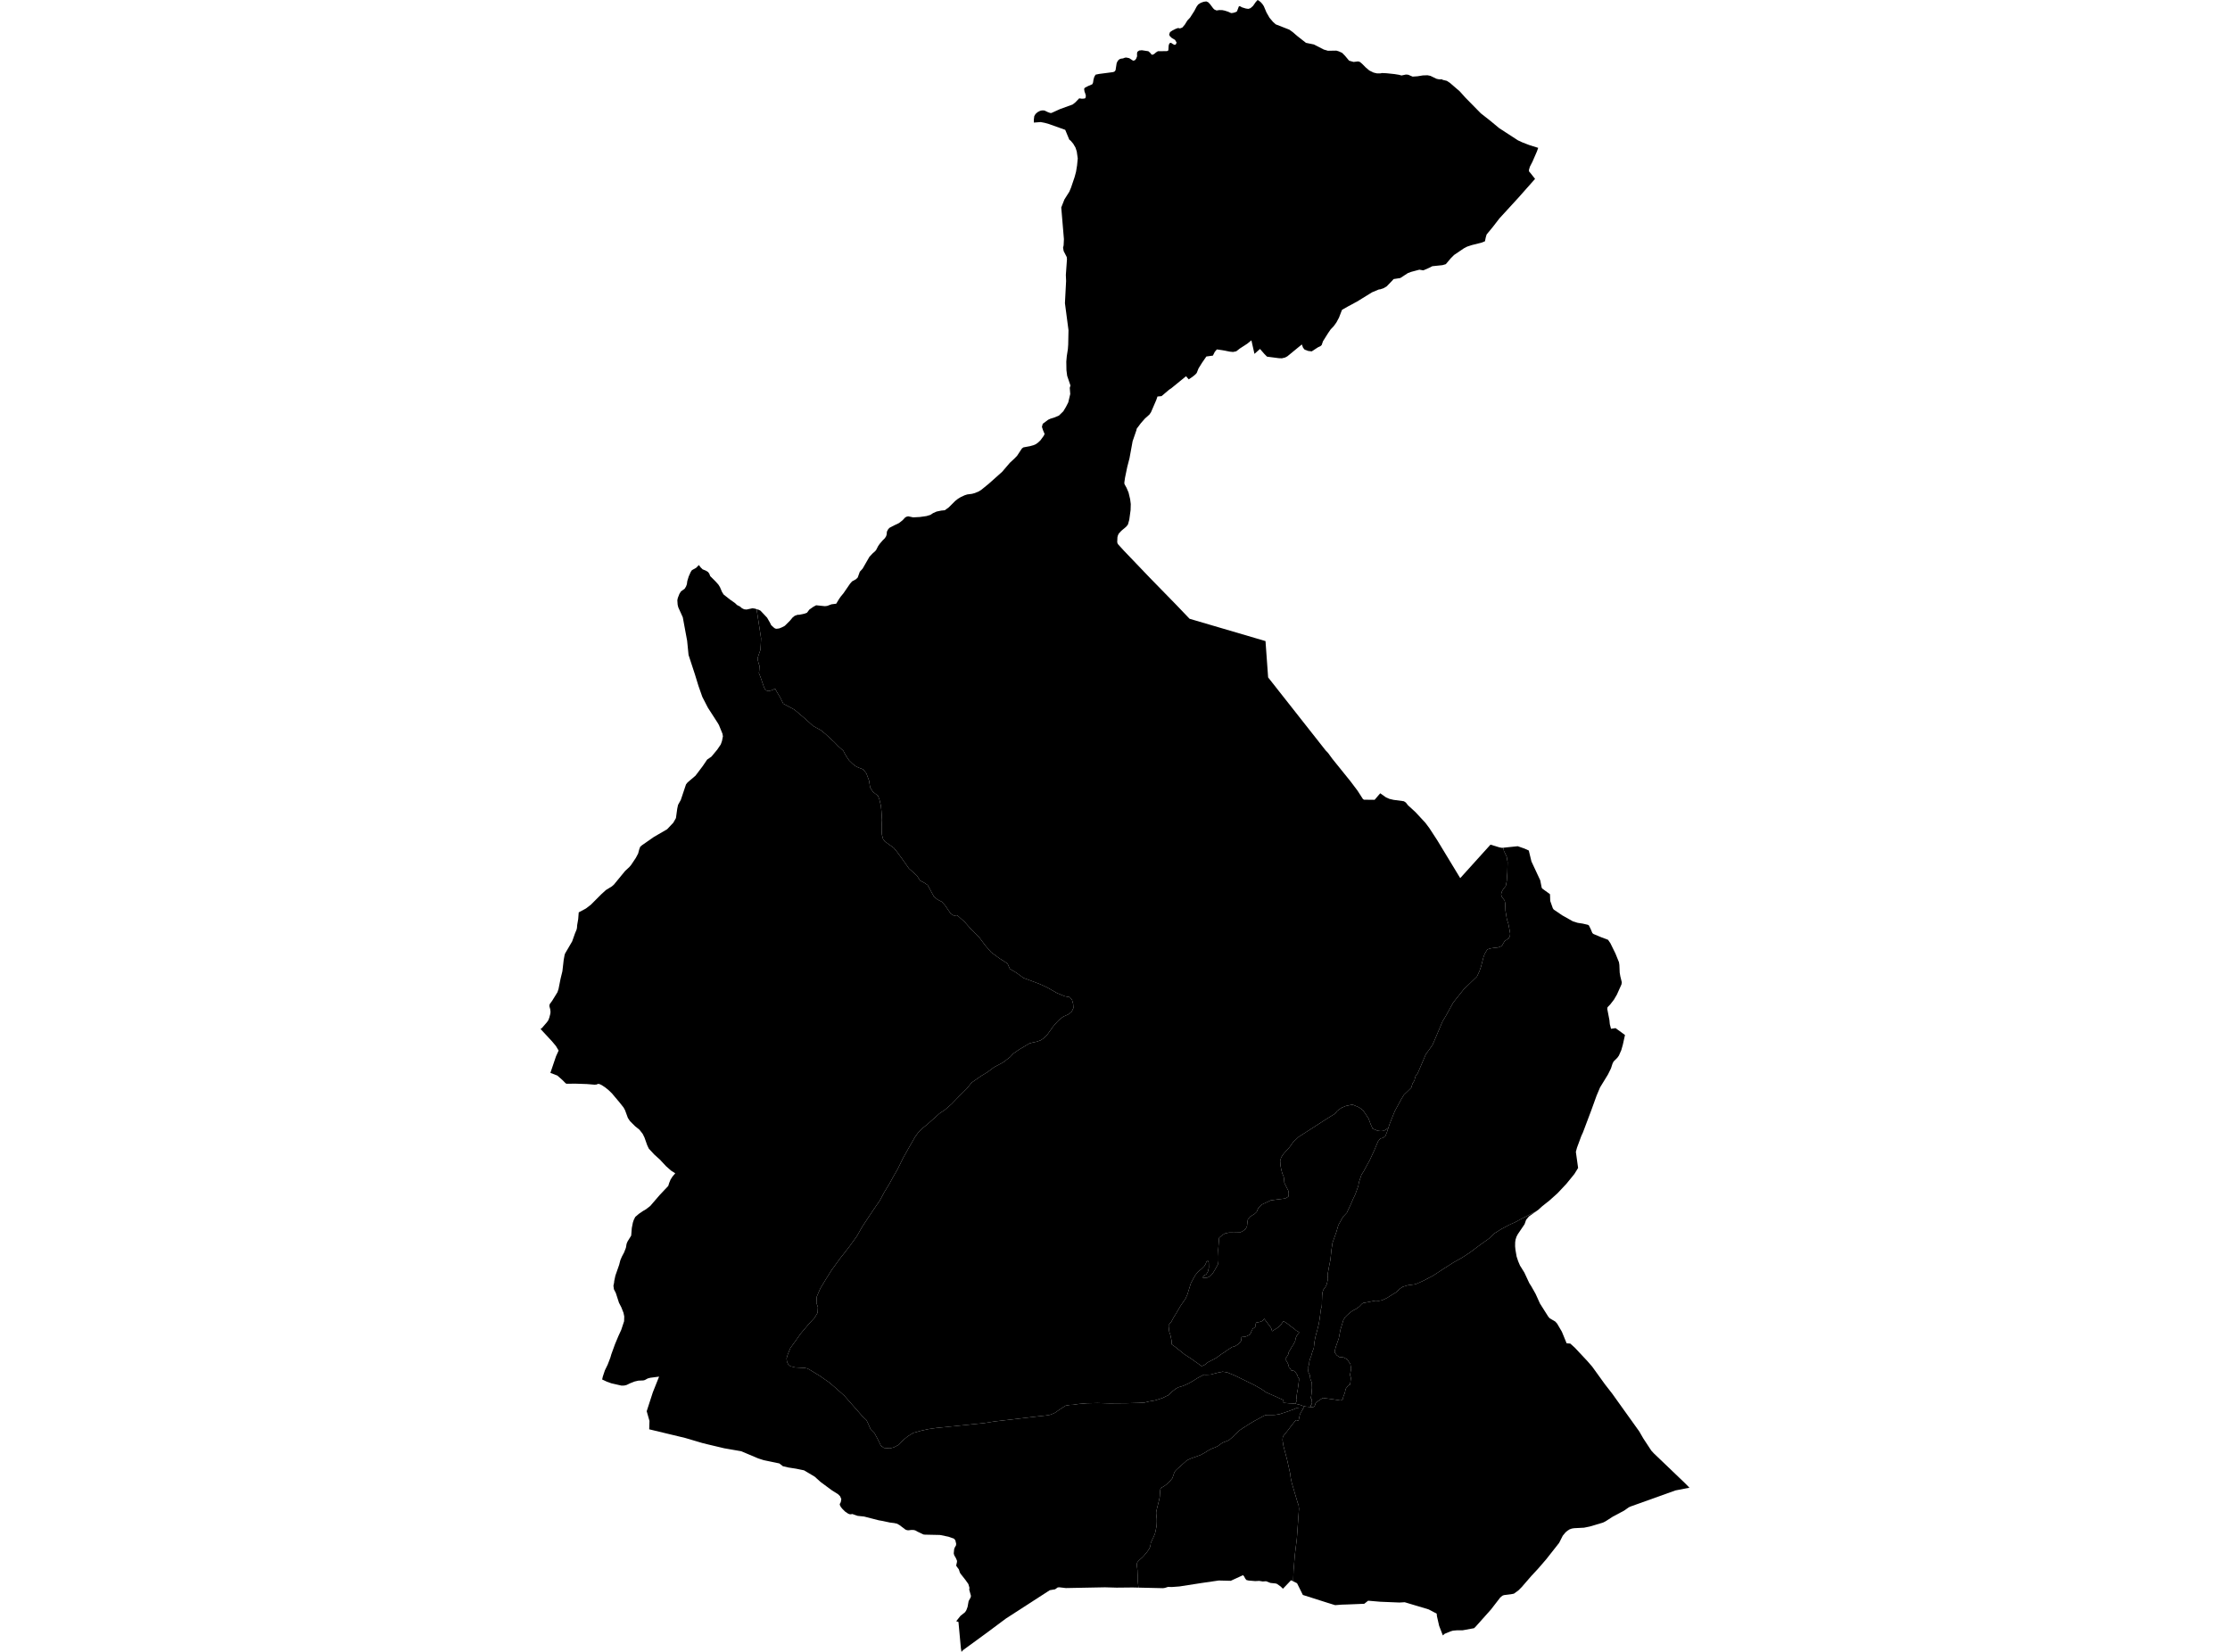 <?xml version='1.0'?>
<svg  baseProfile = 'tiny' width = '540' height = '400' stroke-linecap = 'round' stroke-linejoin = 'round' version='1.1' xmlns='http://www.w3.org/2000/svg'>
<path id='1809801001' title='1809801001'  d='M 409.104 360.248 405.714 360.907 394.871 364.79 394.413 364.999 393.287 365.795 392.483 366.222 390.604 367.217 388.745 368.409 388.167 368.696 388.024 368.74 384.953 369.649 383.576 369.929 381.21 370.051 380.642 370.136 380.078 370.334 379.563 370.665 379.094 371.064 378.425 371.874 377.549 373.606 374.421 377.581 372.388 379.93 370.79 381.649 368.535 384.257 367.708 385.097 366.596 385.907 365.863 386.047 364.175 386.259 363.784 386.413 363.271 386.857 361.049 389.732 357.342 393.888 356.951 394.266 354.185 394.775 352.8 394.778 351.833 394.863 351.288 395.026 349.831 395.621 349.387 396.02 348.49 393.687 347.958 391.366 347.895 390.74 345.945 389.716 340.153 387.981 338.875 388.052 338.77 388.049 334.226 387.862 331.587 387.636 331.298 387.612 330.361 388.355 330.174 388.363 326.255 388.523 324.98 388.562 323.302 388.686 321.363 388.085 315.491 386.218 314.084 383.381 313.145 382.916 313.233 380.368 313.558 376.424 314.034 372.596 314.2 370.221 314.549 365.341 314.439 364.344 314.252 363.961 312.789 359.012 312.528 357.745 312.442 356.935 311.663 353.44 311.244 351.859 310.793 350.132 310.572 348.791 310.586 348.381 310.652 347.948 310.754 347.733 311.2 347.177 311.949 346.249 312.668 345.279 313.77 343.908 313.96 343.883 314.439 344.051 314.761 342.561 314.927 342.17 315.282 341.575 315.568 341.101 315.858 340.523 316.117 340.594 316.188 340.605 316.524 340.633 316.651 340.647 317.188 340.699 317.37 340.721 317.72 340.757 317.81 340.754 318.009 340.71 318.19 340.625 318.356 340.413 318.477 340.126 318.538 339.862 318.648 339.661 318.813 339.526 319.028 339.371 319.361 339.159 319.54 339.013 320.127 338.644 320.267 338.507 321.743 338.697 323.043 338.878 324.578 339.121 324.828 339.055 325.12 338.856 325.222 338.664 325.247 338.523 325.25 338.297 325.393 337.953 325.594 337.419 325.74 336.917 325.8 336.515 325.935 336.204 326.357 335.673 326.514 335.466 326.69 335.367 326.858 335.356 326.985 334.874 327.054 334.29 327.125 333.739 327.073 333.442 326.968 333.175 326.921 332.877 327.18 331.428 326.985 330.272 326.489 329.555 326.222 329.151 325.329 328.696 324.299 328.6 323.674 328.148 323.275 327.605 323.187 327.245 323.459 326.168 324.186 324.102 324.6 321.946 325.31 319.632 325.718 318.96 326.302 318.379 326.976 317.798 327.516 317.396 328.458 316.905 329.18 316.368 329.72 315.787 330.078 315.52 330.841 315.388 331.962 315.167 333.083 314.95 333.845 314.999 334.652 314.867 335.952 314.245 337.211 313.441 337.974 312.994 339.056 312.011 339.712 311.587 340.877 311.234 342.761 310.973 344.78 310.086 347.115 308.838 349.498 307.277 352.015 305.671 354.083 304.511 355.926 303.308 358.515 301.363 360.539 299.934 361.845 298.683 363.555 297.612 365.486 296.588 366.968 295.921 368.27 295.208 371.983 293.318 370.237 294.558 369.554 295.378 369.182 296.436 367.535 298.868 367.221 299.471 366.995 300.171 366.904 300.807 366.888 301.787 366.97 302.636 367.251 304.266 367.623 305.396 368.072 306.456 369.119 308.136 370.325 310.719 370.799 311.458 371.843 313.303 372.908 315.652 374.922 318.831 375.277 319.233 376.594 319.998 377.056 320.502 378.21 322.472 378.714 323.7 379.362 325.278 380.251 325.35 381.323 326.317 384.358 329.555 385.548 330.922 388.643 335.21 390.387 337.452 396.95 346.621 397.939 348.331 399.867 351.264 400.484 351.936 408.022 359.149 409.104 360.248 Z' />
<path id='1809801002' title='1809801002'  d='M 315.568 341.101 315.282 341.575 314.927 342.17 314.761 342.561 314.439 344.051 313.96 343.883 313.77 343.908 312.668 345.279 311.949 346.249 311.2 347.177 310.754 347.733 310.652 347.948 310.586 348.381 310.572 348.791 310.793 350.132 311.244 351.859 311.663 353.44 312.442 356.935 312.528 357.745 312.789 359.012 314.252 363.961 314.439 364.344 314.549 365.341 314.2 370.221 314.034 372.596 313.558 376.424 313.233 380.368 313.145 382.916 312.624 382.659 310.671 384.711 310.088 384.152 309.256 383.557 308.947 383.444 307.628 383.304 306.584 382.899 305.774 382.951 304.899 382.811 303.946 382.863 302.337 382.723 301.814 382.596 301.516 382.216 301.285 381.759 301.01 381.423 298.03 382.792 295.124 382.72 295.121 382.72 291.026 383.315 285.616 384.158 285.154 384.194 283.763 384.295 282.843 384.268 282.063 384.51 281.62 384.576 275.679 384.441 275.486 382.527 275.484 381.508 275.431 380.244 275.404 379.98 275.302 379.134 275.305 378.691 275.371 378.399 275.522 378.156 275.9 377.76 276.588 377.14 276.927 376.804 277.764 375.793 278.141 375.275 278.398 374.796 278.522 374.496 278.607 374.099 278.656 373.656 278.75 373.458 279.004 372.86 279.318 372.229 279.667 371.403 279.791 370.882 279.926 370.243 280.02 369.748 280.086 369.304 280.119 368.456 280.111 367.767 280.001 366.839 279.973 366.462 279.984 366.085 280.089 365.614 280.177 365.236 280.507 363.931 280.67 363.281 280.819 362.57 280.849 362.259 280.879 361.711 280.92 361.193 280.959 360.777 281.006 360.551 281.055 360.411 281.215 360.251 281.402 360.147 281.807 359.923 282.325 359.549 282.854 359.144 283.204 358.778 283.691 358.183 283.898 357.927 283.994 357.665 284.146 357.222 284.336 356.646 284.526 356.28 284.818 355.952 285.225 355.566 287.013 353.985 287.296 353.713 287.624 353.517 288.095 353.302 288.641 353.068 289.01 352.947 290.841 352.28 291.367 351.964 292.036 351.589 292.499 351.281 292.675 351.187 293.276 350.862 293.689 350.686 294.179 350.51 294.576 350.331 294.97 350.127 295.499 349.733 295.857 349.468 296.328 349.226 296.851 349.044 297.256 348.887 297.669 348.672 298.198 348.221 298.707 347.772 298.944 347.469 299.197 347.265 299.489 346.962 300.057 346.439 300.93 345.825 301.467 345.497 302.354 344.924 302.927 344.569 303.276 344.362 303.833 344.037 305.852 342.946 306.287 342.74 306.455 342.677 306.86 342.641 307.65 342.635 308.688 342.624 309.487 342.498 310.041 342.393 310.159 342.332 310.561 342.211 311.396 341.933 311.801 341.803 312.239 341.641 312.624 341.5 312.944 341.379 313.192 341.305 313.817 341.019 313.875 340.991 314.31 341.016 314.409 341.03 314.715 341.071 315.095 341.071 315.398 341.096 315.568 341.101 Z' />
<path id='1809801003' title='1809801003'  d='M 183.209 147.505 184.297 154.583 184.22 156.142 184.146 157.345 183.647 158.761 183.432 159.538 183.71 160.673 183.92 161.24 183.845 162.375 183.774 163.011 184.124 163.862 185.032 166.487 185.382 167.126 186.016 167.341 186.721 167.2 187.71 166.779 188.131 167.561 188.902 168.836 189.673 170.398 192.348 171.824 194.879 173.959 196.92 175.807 198.748 176.807 199.825 177.677 202.109 179.776 202.951 180.663 204.218 181.8 204.428 182.227 204.918 183.114 205.62 184.144 206.463 184.962 207.13 185.496 207.835 185.852 208.785 186.21 209.107 186.389 209.809 187.311 210.437 189.013 210.713 190.713 211.415 191.779 212.61 192.704 212.96 193.627 213.307 195.114 213.442 196.389 213.574 198.584 213.5 199.931 213.495 201.063 213.561 202.126 213.839 203.189 214.26 203.757 215.246 204.467 216.442 205.321 217.353 206.459 218.546 208.092 220.088 210.292 222.027 212.036 222.446 212.675 222.798 213.242 223.782 213.741 224.627 214.311 225.327 215.589 226.167 217.148 227.081 217.861 228.064 218.36 228.836 219.213 230.237 221.271 230.942 221.698 231.788 221.632 233.545 223.196 235.3 225.185 237.054 226.892 238.596 228.95 239.998 230.583 242.036 232.078 243.978 233.326 244.537 234.601 246.082 235.529 247.84 236.81 251.85 238.314 253.679 239.17 255.929 240.454 257.829 241.242 259.027 241.459 259.586 242.098 259.864 243.09 259.931 244.081 259.504 244.998 258.799 245.563 257.455 246.194 256.606 246.827 255.97 247.461 255.05 248.518 254.199 249.719 253.42 250.777 252.712 251.41 252.004 251.903 251.018 252.253 250.029 252.46 249.253 252.669 247.983 253.443 246.782 254.145 245.366 255.128 244.59 255.977 243.741 256.61 243.246 257.032 242.54 257.453 240.745 258.4 239.048 259.667 237.635 260.51 235.305 262.13 234.102 263.611 232.119 265.583 230.422 267.346 228.794 268.753 227.525 269.599 224.696 272.133 223.495 273.119 222.292 274.317 221.584 275.306 220.066 277.953 218.717 280.354 217.367 283.106 216.304 284.943 215.381 286.637 214.178 288.611 213.043 290.729 211.768 292.564 210.492 294.47 208.862 296.94 207.446 299.411 205.816 301.666 204.4 303.501 203.34 304.839 201.329 307.626 199.914 309.885 198.638 312.003 197.785 313.978 197.71 315.534 198.057 316.525 197.983 317.869 197.275 319.067 195.719 320.761 193.879 322.945 192.535 324.851 191.403 326.402 190.764 327.955 190.464 328.961 190.568 329.74 190.847 330.34 191.409 330.839 192.568 331.125 194.821 331.241 195.526 331.384 196.297 331.811 198.512 333.163 200.9 334.833 202.582 336.29 204.444 337.956 208.917 343.046 209.829 343.899 210.247 344.784 210.839 346.128 211.787 347.086 212.418 348.257 212.891 349.193 213.31 350.08 214.048 350.611 215.491 350.724 216.442 350.479 217.64 349.849 218.664 348.758 219.76 347.841 221.171 346.965 223.074 346.442 224.977 346.026 226.704 345.783 238.238 344.61 240.88 344.197 251.382 342.968 253.282 342.765 254.304 342.591 255.397 342.137 256.422 341.434 257.27 340.873 258.044 340.382 259.066 340.209 259.842 340.176 261.214 339.972 263.186 339.804 265.723 339.743 268.714 339.826 272.749 339.793 275.988 339.699 277.114 339.636 278.241 339.358 279.651 339.115 280.461 338.873 281.518 338.523 282.507 338.033 282.931 337.859 283.799 336.997 284.79 336.223 285.424 335.907 286.481 335.595 287.77 335.028 289.095 334.268 289.844 333.775 290.951 333.18 291.447 332.929 291.632 332.819 291.703 332.891 291.868 332.905 292.323 332.894 293.022 332.861 293.314 332.822 293.695 332.709 294.419 332.522 294.953 332.384 295.347 332.296 295.766 332.235 296 332.15 297.162 332.321 299.118 333.125 301.084 334.089 303.739 335.392 305.408 336.334 306.672 337.198 308.636 338.052 310.476 338.881 310.63 338.953 310.727 339.044 310.79 339.19 310.793 339.383 310.798 339.708 311.065 339.716 311.666 339.768 311.861 339.79 312.313 339.823 312.533 339.831 312.974 339.851 313.387 339.892 313.58 339.92 313.786 339.939 313.798 339.944 313.853 339.958 314.076 340.002 314.274 340.06 314.938 340.217 314.938 340.264 315.356 340.388 315.453 340.432 315.67 340.479 315.858 340.523 315.568 341.101 315.398 341.096 315.095 341.071 314.715 341.071 314.409 341.03 314.31 341.016 313.875 340.991 313.817 341.019 313.192 341.305 312.944 341.379 312.624 341.5 312.239 341.641 311.801 341.803 311.396 341.933 310.561 342.211 310.159 342.332 310.041 342.393 309.487 342.498 308.688 342.624 307.65 342.635 306.86 342.641 306.455 342.677 306.287 342.74 305.852 342.946 303.833 344.037 303.276 344.362 302.927 344.569 302.354 344.924 301.467 345.497 300.93 345.825 300.057 346.439 299.489 346.962 299.197 347.265 298.944 347.469 298.707 347.772 298.198 348.221 297.669 348.672 297.256 348.887 296.851 349.044 296.328 349.226 295.857 349.468 295.499 349.733 294.97 350.127 294.576 350.331 294.179 350.51 293.689 350.686 293.276 350.862 292.675 351.187 292.499 351.281 292.036 351.589 291.367 351.964 290.841 352.28 289.01 352.947 288.641 353.068 288.095 353.302 287.624 353.517 287.296 353.713 287.013 353.985 285.225 355.566 284.818 355.952 284.526 356.28 284.336 356.646 284.146 357.222 283.994 357.665 283.898 357.927 283.691 358.183 283.204 358.778 282.854 359.144 282.325 359.549 281.807 359.923 281.402 360.147 281.215 360.251 281.055 360.411 281.006 360.551 280.959 360.777 280.92 361.193 280.879 361.711 280.849 362.259 280.819 362.57 280.67 363.281 280.507 363.931 280.177 365.236 280.089 365.614 279.984 366.085 279.973 366.462 280.001 366.839 280.111 367.767 280.119 368.456 280.086 369.304 280.02 369.748 279.926 370.243 279.791 370.882 279.667 371.403 279.318 372.229 279.004 372.86 278.75 373.458 278.656 373.656 278.607 374.099 278.522 374.496 278.398 374.796 278.141 375.275 277.764 375.793 276.927 376.804 276.588 377.14 275.9 377.76 275.522 378.156 275.371 378.399 275.305 378.691 275.302 379.134 275.404 379.98 275.431 380.244 275.484 381.508 275.486 382.527 275.679 384.441 274.264 384.408 270.402 384.447 267.571 384.367 258.105 384.549 256.518 384.364 256.13 384.395 255.496 384.849 254.207 385.067 243.582 391.933 238.93 395.4 233.231 399.557 232.829 400 232.678 399.086 232.094 392.754 231.551 392.575 232.576 391.286 233.71 390.377 234.013 389.887 234.305 389.096 234.556 387.705 235.057 386.783 235.115 386.424 234.699 384.932 234.757 384.486 234.493 383.582 233.766 382.552 232.584 381.054 232.419 380.754 232.187 380.029 231.604 379.244 231.548 379.068 231.741 378.198 231.73 377.897 231.466 377.294 231.058 376.581 230.951 376.146 231.053 375.118 231.199 374.73 231.502 374.207 231.537 373.807 231.339 372.981 230.998 372.579 229.678 372.116 227.637 371.695 223.996 371.615 223.63 371.579 222.181 370.893 221.625 370.579 221.206 370.489 220.584 370.486 220.017 370.563 219.672 370.538 219.262 370.392 217.835 369.315 217.238 368.968 216.538 368.811 215.508 368.685 213.643 368.285 212.789 368.139 209.264 367.233 207.656 367.06 206.391 366.619 206.036 366.685 205.725 366.663 205.381 366.528 204.64 366.024 203.965 365.352 203.59 364.881 203.37 364.424 203.348 364.201 203.593 363.746 203.728 363.011 203.433 362.317 202.935 361.816 201.45 360.885 198.715 358.866 197.289 357.58 194.708 356.043 192.777 355.646 190.88 355.349 189.582 355.043 188.72 354.371 184.925 353.578 183.595 353.151 179.494 351.418 175.376 350.702 171.328 349.741 170.096 349.435 165.904 348.196 157.207 346.106 157.27 344.076 156.601 341.721 158.091 337.132 159.603 333.348 157.457 333.629 156.846 333.794 156.157 334.172 155.791 334.271 154.579 334.323 153.634 334.543 152.58 334.962 151.756 335.361 151.2 335.505 150.5 335.527 148.049 334.97 146.983 334.59 145.81 334.039 145.978 333.315 146.471 331.844 147.165 330.409 147.655 329.129 147.801 328.748 148.038 327.936 148.911 325.529 149.762 323.491 150.42 322.067 151.128 319.938 151.164 318.767 150.977 317.886 150.448 316.545 149.886 315.462 149.126 313.107 148.663 312.201 148.545 311.342 148.669 310.752 148.702 310.617 148.735 310.218 149.018 308.891 149.925 306.293 150.216 305.17 150.586 304.299 151.123 303.286 151.561 302.162 151.74 301.149 151.965 300.622 152.847 299.199 152.995 297.348 153.257 296.031 153.469 295.409 153.827 294.684 154.673 293.952 155.675 293.263 156.455 292.806 157.446 292.04 159.708 289.416 161.825 287.168 162.051 286.433 162.376 285.642 162.834 284.918 163.514 284.116 162.517 283.477 161.308 282.414 159.793 280.792 158.452 279.583 157.121 278.151 156.736 277.347 156.053 275.424 155.623 274.554 154.838 273.557 153.794 272.717 152.555 271.486 152.045 270.714 151.362 268.85 151.021 268.211 150.068 267.005 148.165 264.743 147.399 264.005 146.592 263.344 145.724 262.771 145.16 262.501 144.738 262.468 144.515 262.612 143.97 262.656 142.127 262.504 139.293 262.408 137.203 262.433 136.971 262.322 136.272 261.606 134.975 260.452 133.278 259.799 134.644 255.776 135.272 254.393 134.63 253.308 133.688 252.179 130.896 249.168 131.243 248.923 132.446 247.521 132.771 247.064 133.016 246.428 133.264 245.48 133.308 245.034 133.245 244.431 133.047 243.696 133.047 243.437 133.127 243.136 133.705 242.346 134.991 240.264 135.247 239.493 135.746 236.984 136.184 235.199 136.503 232.431 136.718 231.26 136.831 230.902 138.55 227.961 139.235 226.033 139.627 225.085 139.717 224.65 139.761 224.014 140.012 222.563 140.139 220.932 141.888 219.99 143.08 219.078 145.565 216.583 146.735 215.517 148.151 214.65 148.641 214.228 151.398 210.876 152.39 209.962 152.814 209.461 153.976 207.723 154.056 207.569 154.524 206.687 154.794 205.671 155.02 205.059 155.408 204.712 158.317 202.68 161.536 200.812 163.043 199.221 163.682 198.097 163.988 195.863 164.191 194.905 164.863 193.69 166.119 189.942 166.499 189.462 168.419 187.826 170.16 185.521 171.245 183.926 171.311 183.882 172.28 183.216 173.677 181.533 174.539 180.263 174.831 179.437 175.057 178.3 174.936 177.641 174.098 175.581 173.787 175.044 171.421 171.373 171.322 171.183 170.072 168.756 169.135 166.093 168.298 163.366 166.734 158.59 166.389 155.137 165.984 152.969 165.34 149.479 164.246 147.064 164.092 146.414 164.018 145.343 164.131 144.806 164.514 143.822 164.894 143.211 165.786 142.566 166.111 142.051 166.323 141.484 166.436 140.68 166.775 139.586 167.268 138.482 167.549 138.069 168.584 137.49 169.232 136.821 169.653 137.383 170.14 137.865 170.895 138.168 171.322 138.421 171.44 138.496 171.752 138.909 171.983 139.512 173.28 140.804 173.988 141.6 174.354 142.203 174.828 143.321 175.227 143.96 176.759 145.172 177.946 146.004 178.491 146.519 179.191 146.868 179.667 147.282 180.199 147.54 180.777 147.598 182.204 147.293 182.782 147.372 183.209 147.505 Z' />
<path id='1809801004' title='1809801004'  d='M 372.476 35.802 372.17 36.672 371.088 39.159 370.457 40.388 370.229 41.181 370.273 41.528 370.57 41.864 371.721 43.313 368.92 46.475 367.799 47.744 363.092 52.884 361.5 54.944 359.986 56.781 359.771 57.519 359.586 58.425 358.683 58.778 356.408 59.345 355.27 59.72 354.466 60.141 352.098 61.749 351.28 62.573 350.115 63.964 349.299 64.206 346.837 64.462 346.088 64.848 344.661 65.468 343.703 65.305 341.684 65.842 340.904 66.14 339.084 67.327 337.467 67.577 337.131 67.955 335.776 69.357 335.096 69.756 334.214 70.064 333.912 70.086 332.251 70.781 328.632 73.011 326.431 74.196 324.969 75.028 324.236 76.925 323.605 78.096 322.955 78.996 322.228 79.754 321.578 80.701 320.355 82.651 320.05 83.544 319.747 83.822 319.132 84.111 317.637 85.086 316.78 84.981 315.924 84.665 315.546 84.205 315.241 83.409 311.729 86.287 311.184 86.576 310.413 86.76 309.68 86.736 306.818 86.364 306.177 85.722 305.113 84.499 303.772 85.689 303.031 82.409 302.037 83.221 300.205 84.408 299.993 84.576 299.354 85.075 298.575 85.229 297.762 85.147 296.606 84.907 294.669 84.607 294.165 85.196 293.706 86.11 292.125 86.325 291.07 87.854 290.23 89.203 289.789 90.308 289.464 90.674 288.883 91.153 287.856 91.864 287.203 91.101 283.639 94.012 283.113 94.357 281.27 95.924 280.279 96.02 280.006 96.835 278.714 99.826 278.331 100.383 277.249 101.35 276.263 102.473 275.266 103.801 275.175 104.203 275.156 104.258 274.264 106.847 273.509 110.978 272.977 113.022 272.432 115.658 272.258 116.864 272.292 117.211 272.809 118.153 273.283 119.271 273.666 120.871 273.817 122.056 273.776 123.521 273.454 125.865 273.126 127.027 272.691 127.561 271.551 128.517 270.903 129.219 270.678 129.721 270.587 130.112 270.573 130.47 270.537 131.307 270.68 131.731 272.165 133.359 278.4 139.878 284.845 146.477 288.057 149.835 306.444 155.239 307.08 164.035 321.019 181.729 321.584 182.312 322.622 183.736 327.043 189.22 328.734 191.462 330.036 193.489 330.29 193.649 332.87 193.674 334.223 192.093 335.641 193.095 336.473 193.456 337.462 193.685 339.952 194.021 340.417 194.326 340.96 195.009 342.708 196.604 345.151 199.232 346.102 200.499 348.043 203.479 350.53 207.582 353.599 212.642 358.173 207.574 360.925 204.531 363.09 205.189 363.095 205.192 363.624 205.288 363.731 205.305 364.026 205.274 364.186 206.062 364.85 207.461 365.067 208.769 365.009 211.245 364.863 213.317 364.632 214.531 363.999 215.338 363.729 215.787 363.5 216.55 363.632 217.093 363.988 217.588 364.343 218.043 364.475 218.674 364.555 220.519 364.902 222.637 365.254 223.719 365.56 225.297 365.69 226.063 365.643 226.65 365.326 227.234 364.381 227.856 364.018 228.44 363.701 229.024 363.34 229.203 362.756 229.423 361.905 229.509 361.007 229.641 360.154 229.905 359.52 230.982 359.248 231.701 358.633 234.061 358.27 235.141 357.636 236.488 354.436 239.575 351.908 242.759 350.098 246.034 349.33 247.293 347.36 251.939 346.862 253.063 346.137 254.093 345.281 255.261 343.284 259.929 342.879 260.378 342.697 260.827 342.513 261.637 342.061 262.353 341.725 263.41 340.913 264.214 339.968 265.11 339.335 266.142 337.751 269.059 336.525 272.114 336.187 273.141 335.11 273.827 334.396 273.896 333.611 273.818 332.399 273.312 331.904 272.232 331.411 270.869 330.064 268.853 329.067 268.131 327.5 267.475 325.855 267.825 324.853 268.252 323.85 268.963 323.275 269.679 320.981 271.103 317.901 273.094 314.461 275.3 313.17 276.515 312.299 277.746 310.793 279.426 310.253 280.247 309.997 281.106 310.063 282.147 310.239 283.117 310.517 284.158 310.837 284.912 310.941 285.557 311.007 286.419 311.291 286.992 311.572 287.567 311.996 288.394 312.065 289.113 311.991 289.757 311.203 290.22 309.774 290.393 307.702 290.669 305.59 291.663 304.695 292.555 304.295 293.484 303.794 293.949 302.792 294.552 302.183 295.232 302.073 295.913 301.96 296.915 301.635 297.596 301.026 298.058 300.274 298.449 298.845 298.477 297.597 298.471 296.581 298.7 295.829 299.199 295.22 299.733 295.107 301.096 294.992 302.672 295.055 304.25 295.052 305.291 294.975 306.043 294.617 306.723 294.221 307.436 293.681 308.331 293.069 309.009 292.392 309.364 291.676 309.433 291.285 309.395 291.356 309.108 291.607 308.822 292.108 308.574 292.505 307.894 292.722 306.963 292.692 305.745 292.516 305.313 292.158 305.492 291.943 306.065 291.618 306.599 290.973 307.244 290.075 307.99 289.467 308.742 288.963 309.634 288.387 310.708 287.792 312.587 287.575 313.339 287.071 314.484 285.884 316.198 284.84 317.985 284.192 319.023 283.834 319.701 283.581 320.166 283.295 320.453 282.97 320.916 283.038 321.67 283.143 322.529 283.388 323.177 283.688 324.592 283.757 325.562 284.575 326.14 286.814 327.942 288.42 328.988 291.004 330.825 291.235 330.709 291.604 330.555 291.899 330.365 292.152 330.159 292.375 329.958 292.593 329.82 292.932 329.652 293.35 329.426 293.595 329.319 294.143 329.029 294.667 328.715 295.129 328.377 295.57 328.032 296.124 327.658 296.427 327.484 296.79 327.247 297.314 326.848 297.961 326.451 298.222 326.242 298.415 326.168 298.715 326.091 298.947 326.03 299.23 325.87 299.5 325.711 299.847 325.496 300.134 325.218 300.368 324.915 300.522 324.708 300.555 324.515 300.541 324.306 300.511 324.121 300.497 323.898 300.519 323.783 300.696 323.766 300.919 323.736 301.244 323.717 301.596 323.656 301.987 323.518 302.5 323.254 302.654 323.102 302.808 322.918 302.902 322.747 302.979 322.485 303.243 321.992 303.337 321.714 303.522 321.64 303.706 321.546 303.893 321.378 304.048 321.163 304.064 320.825 304.064 320.563 304.174 320.332 304.282 320.224 304.59 320.194 305.127 320.089 305.59 319.905 305.976 319.613 306.105 319.299 306.458 319.764 306.733 320.12 307.099 320.629 307.449 321.034 307.832 321.637 308.044 322.364 308.242 322.227 308.923 321.797 309.476 321.444 309.862 321.106 310.234 320.706 310.448 320.384 310.746 319.888 311.236 320.175 311.68 320.472 312.327 320.965 312.886 321.4 313.497 321.857 313.88 322.207 314.04 322.276 314.409 322.48 314.585 322.634 314.569 322.742 314.445 322.865 314.26 323.102 314.059 323.364 313.946 323.584 313.806 323.901 313.712 324.176 313.687 324.424 313.641 324.678 313.585 324.818 313.5 324.986 313.373 325.229 313.203 325.584 313.015 325.837 312.823 326.113 312.561 326.608 312.299 327.041 312.06 327.44 312.013 327.586 312.018 327.732 311.971 327.911 311.825 328.203 311.616 328.517 311.377 328.864 311.244 329.035 311.313 329.233 311.489 329.506 311.66 329.795 311.762 329.988 311.875 330.225 311.999 330.511 312.057 330.765 312.095 330.999 312.148 331.128 312.211 331.156 312.346 331.277 312.47 331.45 312.575 331.651 312.627 331.789 312.69 331.844 312.825 331.866 313.07 331.905 313.302 331.954 313.461 332.023 313.552 332.098 313.676 332.263 313.875 332.536 314.098 332.88 314.172 332.998 314.233 333.18 314.26 333.337 314.277 333.439 314.31 333.464 314.324 333.549 314.365 333.648 314.494 333.645 314.549 333.747 314.544 333.998 314.549 334.194 314.527 334.403 314.448 335.003 314.428 335.243 314.403 335.306 314.37 335.623 314.321 335.904 314.271 336.361 314.249 336.48 314.197 336.755 314.114 337.135 314.062 337.441 314.023 337.73 314.01 337.848 313.985 338.044 313.96 338.3 313.935 338.452 313.946 338.476 313.949 338.578 313.91 338.81 313.886 339.005 313.883 339.115 313.99 339.132 313.982 339.179 313.952 339.281 313.894 339.421 313.825 339.6 313.803 339.702 313.803 339.84 313.798 339.944 313.786 339.939 313.58 339.92 313.387 339.892 312.974 339.851 312.533 339.831 312.313 339.823 311.861 339.79 311.666 339.768 311.065 339.716 310.798 339.708 310.793 339.383 310.79 339.19 310.727 339.044 310.63 338.953 310.476 338.881 308.636 338.052 306.672 337.198 305.408 336.334 303.739 335.392 301.084 334.089 299.118 333.125 297.162 332.321 296 332.15 295.766 332.235 295.347 332.296 294.953 332.384 294.419 332.522 293.695 332.709 293.314 332.822 293.022 332.861 292.323 332.894 291.868 332.905 291.703 332.891 291.632 332.819 291.447 332.929 290.951 333.18 289.844 333.775 289.095 334.268 287.77 335.028 286.481 335.595 285.424 335.907 284.79 336.223 283.799 336.997 282.931 337.859 282.507 338.033 281.518 338.523 280.461 338.873 279.651 339.115 278.241 339.358 277.114 339.636 275.988 339.699 272.749 339.793 268.714 339.826 265.723 339.743 263.186 339.804 261.214 339.972 259.842 340.176 259.066 340.209 258.044 340.382 257.27 340.873 256.422 341.434 255.397 342.137 254.304 342.591 253.282 342.765 251.382 342.968 240.88 344.197 238.238 344.61 226.704 345.783 224.977 346.026 223.074 346.442 221.171 346.965 219.76 347.841 218.664 348.758 217.64 349.849 216.442 350.479 215.491 350.724 214.048 350.611 213.31 350.08 212.891 349.193 212.418 348.257 211.787 347.086 210.839 346.128 210.247 344.784 209.829 343.899 208.917 343.046 204.444 337.956 202.582 336.29 200.9 334.833 198.512 333.163 196.297 331.811 195.526 331.384 194.821 331.241 192.568 331.125 191.409 330.839 190.847 330.34 190.568 329.74 190.464 328.961 190.764 327.955 191.403 326.402 192.535 324.851 193.879 322.945 195.719 320.761 197.275 319.067 197.983 317.869 198.057 316.525 197.71 315.534 197.785 313.978 198.638 312.003 199.914 309.885 201.329 307.626 203.34 304.839 204.4 303.501 205.816 301.666 207.446 299.411 208.862 296.94 210.492 294.47 211.768 292.564 213.043 290.729 214.178 288.611 215.381 286.637 216.304 284.943 217.367 283.106 218.717 280.354 220.066 277.953 221.584 275.306 222.292 274.317 223.495 273.119 224.696 272.133 227.525 269.599 228.794 268.753 230.422 267.346 232.119 265.583 234.102 263.611 235.305 262.13 237.635 260.51 239.048 259.667 240.745 258.4 242.54 257.453 243.246 257.032 243.741 256.61 244.59 255.977 245.366 255.128 246.782 254.145 247.983 253.443 249.253 252.669 250.029 252.46 251.018 252.253 252.004 251.903 252.712 251.41 253.42 250.777 254.199 249.719 255.05 248.518 255.97 247.461 256.606 246.827 257.455 246.194 258.799 245.563 259.504 244.998 259.931 244.081 259.864 243.09 259.586 242.098 259.027 241.459 257.829 241.242 255.929 240.454 253.679 239.17 251.85 238.314 247.84 236.81 246.082 235.529 244.537 234.601 243.978 233.326 242.036 232.078 239.998 230.583 238.596 228.95 237.054 226.892 235.3 225.185 233.545 223.196 231.788 221.632 230.942 221.698 230.237 221.271 228.836 219.213 228.064 218.36 227.081 217.861 226.167 217.148 225.327 215.589 224.627 214.311 223.782 213.741 222.798 213.242 222.446 212.675 222.027 212.036 220.088 210.292 218.546 208.092 217.353 206.459 216.442 205.321 215.246 204.467 214.26 203.757 213.839 203.189 213.561 202.126 213.495 201.063 213.5 199.931 213.574 198.584 213.442 196.389 213.307 195.114 212.96 193.627 212.61 192.704 211.415 191.779 210.713 190.713 210.437 189.013 209.809 187.311 209.107 186.389 208.785 186.21 207.835 185.852 207.13 185.496 206.463 184.962 205.62 184.144 204.918 183.114 204.428 182.227 204.218 181.8 202.951 180.663 202.109 179.776 199.825 177.677 198.748 176.807 196.92 175.807 194.879 173.959 192.348 171.824 189.673 170.398 188.902 168.836 188.131 167.561 187.71 166.779 186.721 167.2 186.016 167.341 185.382 167.126 185.032 166.487 184.124 163.862 183.774 163.011 183.845 162.375 183.92 161.24 183.71 160.673 183.432 159.538 183.647 158.761 184.146 157.345 184.22 156.142 184.297 154.583 183.209 147.505 183.771 147.675 184.148 147.868 185.757 149.573 186.443 150.771 186.74 151.374 187.294 151.9 187.693 152.192 188.037 152.261 188.685 152.173 189.296 151.931 190.042 151.542 191.293 150.295 191.932 149.526 192.444 149.116 193.135 148.871 193.502 148.874 194.849 148.587 195.408 148.378 195.989 147.609 196.903 146.965 197.628 146.565 199.74 146.786 200.307 146.72 201.354 146.331 202.491 146.191 203.163 145.075 203.643 144.387 204.224 143.696 205.857 141.321 206.328 140.787 207.287 140.253 207.7 139.842 208.204 138.446 208.898 137.678 210.523 134.846 211.258 134.056 211.941 133.444 212.164 133.166 212.646 132.23 213.037 131.671 213.742 130.847 214.266 130.335 214.58 129.845 214.715 129.387 214.761 128.751 215.02 128.236 215.367 127.826 216.516 127.225 217.675 126.672 218.568 125.972 219.193 125.303 219.507 125.127 219.928 125.028 221.118 125.278 222.732 125.193 224.335 124.967 225.305 124.678 225.952 124.245 226.811 123.868 227.913 123.639 228.794 123.554 229.731 122.874 231.328 121.285 231.953 120.794 232.623 120.384 233.595 119.929 234.217 119.731 235.377 119.58 236.065 119.392 237.06 118.971 237.685 118.561 239.459 117.115 242.653 114.267 244.543 112.061 245.716 110.97 246.297 110.359 247.462 108.596 247.831 108.331 249.39 108.045 250.261 107.805 250.842 107.549 251.354 107.183 251.924 106.649 252.753 105.522 252.954 105.076 252.602 104.261 252.569 104.17 252.304 103.374 252.497 102.628 253.816 101.639 254.351 101.394 255.254 101.118 256.424 100.631 257.485 99.598 258.113 98.549 258.686 97.433 259.162 95.411 259.046 93.913 259.217 93.354 258.413 90.994 258.242 89.639 258.206 87.57 258.322 86.262 258.587 84.554 258.669 83.436 258.738 79.949 257.876 73.414 258.157 68.048 258.096 66.583 258.369 62.771 258.314 62.245 257.573 60.81 257.422 59.992 257.559 59.411 257.631 57.913 256.984 50.24 257.76 48.284 258.939 46.422 259.355 45.428 260.214 42.894 260.564 41.597 260.815 40.055 260.98 38.366 260.74 36.675 260.432 35.736 259.892 34.816 259.292 34.097 258.925 33.805 257.945 31.439 254.006 30.035 252.951 29.74 251.982 29.558 250.354 29.685 250.346 28.969 250.451 28.118 250.754 27.605 251.269 27.148 251.85 26.848 252.307 26.738 252.896 26.752 253.808 27.181 254.309 27.352 254.598 27.363 256.675 26.421 259.743 25.306 260.413 24.771 261.332 23.813 261.977 23.907 262.511 23.874 262.825 23.774 262.949 23.237 262.828 22.736 262.619 22.174 262.522 21.513 262.745 21.213 263.561 20.803 264.5 20.403 264.69 19.979 264.784 19.31 264.987 18.605 265.301 18.079 266.136 17.905 269.449 17.473 269.838 17.363 269.862 17.335 270.129 17.027 270.405 15.272 270.675 14.724 271.066 14.347 271.468 14.203 271.925 14.148 272.426 13.961 272.773 13.939 273.451 14.088 274.385 14.696 274.809 14.597 275.123 14.22 275.349 13.628 275.329 12.989 275.398 12.565 275.855 12.231 276.503 12.165 278.084 12.408 278.527 12.802 278.794 13.14 279.015 13.286 279.474 13.085 279.932 12.686 280.389 12.397 282.573 12.386 282.92 12.207 282.992 11.066 283.094 10.697 283.228 10.452 283.565 10.364 284.052 10.692 284.407 10.86 284.699 10.794 284.922 10.315 284.548 9.665 283.757 9.202 283.281 8.75 283.116 8.381 283.319 7.778 283.89 7.39 284.705 6.979 285.264 6.781 285.729 6.883 286.299 6.673 286.894 5.982 287.522 4.966 288.172 4.275 289.205 2.669 289.745 1.642 290.136 1.096 290.761 0.683 291.477 0.43 292.114 0.344 292.59 0.559 293 0.986 293.766 2.008 294.042 2.289 294.587 2.537 295.234 2.44 295.925 2.443 296.559 2.57 297.404 2.842 298.118 3.17 298.575 3.126 299.131 2.975 299.533 2.762 299.985 1.567 300.208 1.479 300.776 1.785 301.698 2.068 302.29 2.148 302.814 1.972 303.42 1.438 304.059 0.523 304.53 0 304.852 0.171 305.306 0.54 305.573 0.846 305.662 0.934 306.036 1.496 306.675 3.01 307.405 4.288 308.248 5.288 308.925 5.897 312.206 7.177 312.993 7.739 314.147 8.731 316.246 10.375 318.16 10.766 320.562 11.997 321.573 12.292 323.603 12.259 324.181 12.43 325.002 12.802 325.701 13.512 326.687 14.691 327.767 14.999 328.882 14.87 329.337 15.019 329.857 15.468 330.7 16.321 331.59 17.076 332.612 17.575 333.424 17.767 334.217 17.77 334.705 17.685 335.751 17.737 337.657 17.935 338.803 18.12 339.37 18.28 340.453 18.051 340.998 18.098 342.067 18.552 343.259 18.47 344.54 18.263 345.689 18.225 346.388 18.373 347.878 19.087 348.468 19.213 349.203 19.205 349.327 19.329 350.36 19.58 351.103 20.067 353.488 22.127 354.83 23.623 358.587 27.446 360.914 29.272 363.01 31.015 367.574 33.984 368.595 34.458 370.331 35.13 372.476 35.802 Z' />
<path id='1809801005' title='1809801005'  d='M 371.983 293.318 368.27 295.208 366.968 295.921 365.486 296.588 363.555 297.612 361.845 298.683 360.539 299.934 358.515 301.363 355.926 303.308 354.083 304.511 352.015 305.671 349.498 307.277 347.115 308.838 344.78 310.086 342.761 310.973 340.877 311.234 339.712 311.587 339.056 312.011 337.974 312.994 337.211 313.441 335.952 314.245 334.652 314.867 333.845 314.999 333.083 314.95 331.962 315.167 330.841 315.388 330.078 315.52 329.72 315.787 329.18 316.368 328.458 316.905 327.516 317.396 326.976 317.798 326.302 318.379 325.718 318.96 325.31 319.632 324.6 321.946 324.186 324.102 323.459 326.168 323.187 327.245 323.275 327.605 323.674 328.148 324.299 328.6 325.329 328.696 326.222 329.151 326.489 329.555 326.985 330.272 327.18 331.428 326.921 332.877 326.968 333.175 327.073 333.442 327.125 333.739 327.054 334.29 326.985 334.874 326.858 335.356 326.69 335.367 326.514 335.466 326.357 335.673 325.935 336.204 325.8 336.515 325.74 336.917 325.594 337.419 325.393 337.953 325.25 338.297 325.247 338.523 325.222 338.664 325.12 338.856 324.828 339.055 324.578 339.121 323.043 338.878 321.743 338.697 320.267 338.507 320.127 338.644 319.54 339.013 319.361 339.159 319.028 339.371 318.813 339.526 318.648 339.661 318.538 339.862 318.477 340.126 318.356 340.413 318.19 340.625 318.009 340.71 317.81 340.754 317.72 340.757 317.37 340.721 317.383 340.396 317.472 340.187 317.582 340.121 317.722 339.592 317.675 339.462 317.659 339.239 317.659 338.837 317.474 338.669 317.417 338.496 317.529 337.912 317.576 337.54 317.623 336.915 317.703 336.086 317.659 334.819 317.295 333.893 317.185 333.048 317.138 332.896 316.998 332.629 316.819 332.233 316.789 331.806 316.838 331.236 316.808 330.957 317.006 330.343 317.056 329.718 317.249 328.983 317.505 328.368 317.761 327.435 318.144 326.41 318.262 325.256 318.438 324.165 318.648 323.248 318.953 322.188 319.32 320.703 319.548 319.401 319.736 317.963 319.876 316.93 320.058 316.39 320.105 315.76 320.107 315.267 320.16 313.691 320.253 312.928 320.435 312.344 320.931 311.672 321.292 310.954 321.559 309.695 321.474 308.706 321.752 307.087 322.165 305.021 322.258 304.167 322.402 302.727 322.677 300.928 323.586 298.37 324.087 296.662 324.586 295.764 325.219 294.643 326.136 293.682 326.635 292.602 327.18 291.437 327.679 290.269 328.175 289.237 328.902 287.215 329.086 286.226 329.678 284.474 330.221 283.623 330.898 282.368 331.667 280.977 332.818 278.484 333.68 276.418 334.223 275.702 334.939 275.526 335.479 275.077 335.842 274.179 336.187 273.141 336.525 272.114 337.751 269.059 339.335 266.142 339.968 265.11 340.913 264.214 341.725 263.41 342.061 262.353 342.513 261.637 342.697 260.827 342.879 260.378 343.284 259.929 345.281 255.261 346.137 254.093 346.862 253.063 347.36 251.939 349.33 247.293 350.098 246.034 351.908 242.759 354.436 239.575 357.636 236.488 358.27 235.141 358.633 234.061 359.248 231.701 359.52 230.982 360.154 229.905 361.007 229.641 361.905 229.509 362.756 229.423 363.34 229.203 363.701 229.024 364.018 228.44 364.381 227.856 365.326 227.234 365.643 226.65 365.69 226.063 365.56 225.297 365.254 223.719 364.902 222.637 364.555 220.519 364.475 218.674 364.343 218.043 363.988 217.588 363.632 217.093 363.5 216.55 363.729 215.787 363.999 215.338 364.632 214.531 364.863 213.317 365.009 211.245 365.067 208.769 364.85 207.461 364.186 206.062 364.026 205.274 364.467 205.23 365.781 205.093 367.527 204.914 369.157 205.481 370.201 205.955 370.592 207.571 370.843 208.604 372.975 213.171 373.33 214.983 373.517 215.206 375.335 216.534 375.393 218.164 376.015 219.921 376.236 220.246 378.285 221.643 380.89 223.108 382.022 223.46 383.286 223.656 384.52 223.942 384.752 224.088 385.236 225.074 385.586 225.925 385.853 226.162 387.748 226.953 389.401 227.578 389.974 228.429 391.183 230.891 392.039 233.006 392.136 233.665 392.213 235.518 392.364 236.402 392.722 237.865 392.642 238.38 391.538 240.839 390.83 242.051 389.946 243.197 389.263 243.908 389.205 244.329 389.723 247.001 389.819 247.995 390.111 249.124 391.213 248.962 393.493 250.628 392.981 252.944 392.607 254.272 392.02 255.608 391.651 256.128 390.734 257.04 390.464 257.585 390.103 258.709 389.37 260.191 387.464 263.303 386.608 265.33 385.322 268.891 383.314 274.215 382.909 275.105 381.871 277.911 381.598 278.914 382.143 282.819 381.245 284.276 379.312 286.653 377.144 288.961 375.189 290.713 373.481 292.065 372.501 292.952 371.983 293.318 Z' />
<path id='1809801006' title='1809801006'  d='M 336.187 273.141 335.842 274.179 335.479 275.077 334.939 275.526 334.223 275.702 333.68 276.418 332.818 278.484 331.667 280.977 330.898 282.368 330.221 283.623 329.678 284.474 329.086 286.226 328.902 287.215 328.175 289.237 327.679 290.269 327.18 291.437 326.635 292.602 326.136 293.682 325.219 294.643 324.586 295.764 324.087 296.662 323.586 298.37 322.677 300.928 322.402 302.727 322.258 304.167 322.165 305.021 321.752 307.087 321.474 308.706 321.559 309.695 321.292 310.954 320.931 311.672 320.435 312.344 320.253 312.928 320.16 313.691 320.107 315.267 320.105 315.76 320.058 316.39 319.876 316.93 319.736 317.963 319.548 319.401 319.32 320.703 318.953 322.188 318.648 323.248 318.438 324.165 318.262 325.256 318.144 326.41 317.761 327.435 317.505 328.368 317.249 328.983 317.056 329.718 317.006 330.343 316.808 330.957 316.838 331.236 316.789 331.806 316.819 332.233 316.998 332.629 317.138 332.896 317.185 333.048 317.295 333.893 317.659 334.819 317.703 336.086 317.623 336.915 317.576 337.54 317.529 337.912 317.417 338.496 317.474 338.669 317.659 338.837 317.659 339.239 317.675 339.462 317.722 339.592 317.582 340.121 317.472 340.187 317.383 340.396 317.37 340.721 317.188 340.699 316.651 340.647 316.524 340.633 316.188 340.605 316.117 340.594 315.858 340.523 315.67 340.479 315.453 340.432 315.356 340.388 314.938 340.264 314.938 340.217 314.274 340.06 314.076 340.002 313.853 339.958 313.798 339.944 313.803 339.84 313.803 339.702 313.825 339.6 313.894 339.421 313.952 339.281 313.982 339.179 313.99 339.132 313.883 339.115 313.886 339.005 313.91 338.81 313.949 338.578 313.946 338.476 313.935 338.452 313.96 338.3 313.985 338.044 314.01 337.848 314.023 337.73 314.062 337.441 314.114 337.135 314.197 336.755 314.249 336.48 314.271 336.361 314.321 335.904 314.37 335.623 314.403 335.306 314.428 335.243 314.448 335.003 314.527 334.403 314.549 334.194 314.544 333.998 314.549 333.747 314.494 333.645 314.365 333.648 314.324 333.549 314.31 333.464 314.277 333.439 314.26 333.337 314.233 333.18 314.172 332.998 314.098 332.88 313.875 332.536 313.676 332.263 313.552 332.098 313.461 332.023 313.302 331.954 313.07 331.905 312.825 331.866 312.69 331.844 312.627 331.789 312.575 331.651 312.47 331.45 312.346 331.277 312.211 331.156 312.148 331.128 312.095 330.999 312.057 330.765 311.999 330.511 311.875 330.225 311.762 329.988 311.66 329.795 311.489 329.506 311.313 329.233 311.244 329.035 311.377 328.864 311.616 328.517 311.825 328.203 311.971 327.911 312.018 327.732 312.013 327.586 312.06 327.44 312.299 327.041 312.561 326.608 312.823 326.113 313.015 325.837 313.203 325.584 313.373 325.229 313.5 324.986 313.585 324.818 313.641 324.678 313.687 324.424 313.712 324.176 313.806 323.901 313.946 323.584 314.059 323.364 314.26 323.102 314.445 322.865 314.569 322.742 314.585 322.634 314.409 322.48 314.04 322.276 313.88 322.207 313.497 321.857 312.886 321.4 312.327 320.965 311.68 320.472 311.236 320.175 310.746 319.888 310.448 320.384 310.234 320.706 309.862 321.106 309.476 321.444 308.923 321.797 308.242 322.227 308.044 322.364 307.832 321.637 307.449 321.034 307.099 320.629 306.733 320.12 306.458 319.764 306.105 319.299 305.976 319.613 305.59 319.905 305.127 320.089 304.59 320.194 304.282 320.224 304.174 320.332 304.064 320.563 304.064 320.825 304.048 321.163 303.893 321.378 303.706 321.546 303.522 321.64 303.337 321.714 303.243 321.992 302.979 322.485 302.902 322.747 302.808 322.918 302.654 323.102 302.5 323.254 301.987 323.518 301.596 323.656 301.244 323.717 300.919 323.736 300.696 323.766 300.519 323.783 300.497 323.898 300.511 324.121 300.541 324.306 300.555 324.515 300.522 324.708 300.368 324.915 300.134 325.218 299.847 325.496 299.5 325.711 299.23 325.87 298.947 326.03 298.715 326.091 298.415 326.168 298.222 326.242 297.961 326.451 297.314 326.848 296.79 327.247 296.427 327.484 296.124 327.658 295.57 328.032 295.129 328.377 294.667 328.715 294.143 329.029 293.595 329.319 293.35 329.426 292.932 329.652 292.593 329.82 292.375 329.958 292.152 330.159 291.899 330.365 291.604 330.555 291.235 330.709 291.004 330.825 288.42 328.988 286.814 327.942 284.575 326.14 283.757 325.562 283.688 324.592 283.388 323.177 283.143 322.529 283.038 321.67 282.97 320.916 283.295 320.453 283.581 320.166 283.834 319.701 284.192 319.023 284.84 317.985 285.884 316.198 287.071 314.484 287.575 313.339 287.792 312.587 288.387 310.708 288.963 309.634 289.467 308.742 290.075 307.99 290.973 307.244 291.618 306.599 291.943 306.065 292.158 305.492 292.516 305.313 292.692 305.745 292.722 306.963 292.505 307.894 292.108 308.574 291.607 308.822 291.356 309.108 291.285 309.395 291.676 309.433 292.392 309.364 293.069 309.009 293.681 308.331 294.221 307.436 294.617 306.723 294.975 306.043 295.052 305.291 295.055 304.25 294.992 302.672 295.107 301.096 295.22 299.733 295.829 299.199 296.581 298.7 297.597 298.471 298.845 298.477 300.274 298.449 301.026 298.058 301.635 297.596 301.96 296.915 302.073 295.913 302.183 295.232 302.792 294.552 303.794 293.949 304.295 293.484 304.695 292.555 305.59 291.663 307.702 290.669 309.774 290.393 311.203 290.22 311.991 289.757 312.065 289.113 311.996 288.394 311.572 287.567 311.291 286.992 311.007 286.419 310.941 285.557 310.837 284.912 310.517 284.158 310.239 283.117 310.063 282.147 309.997 281.106 310.253 280.247 310.793 279.426 312.299 277.746 313.17 276.515 314.461 275.3 317.901 273.094 320.981 271.103 323.275 269.679 323.85 268.963 324.853 268.252 325.855 267.825 327.5 267.475 329.067 268.131 330.064 268.853 331.411 270.869 331.904 272.232 332.399 273.312 333.611 273.818 334.396 273.896 335.11 273.827 336.187 273.141 Z' />
</svg>